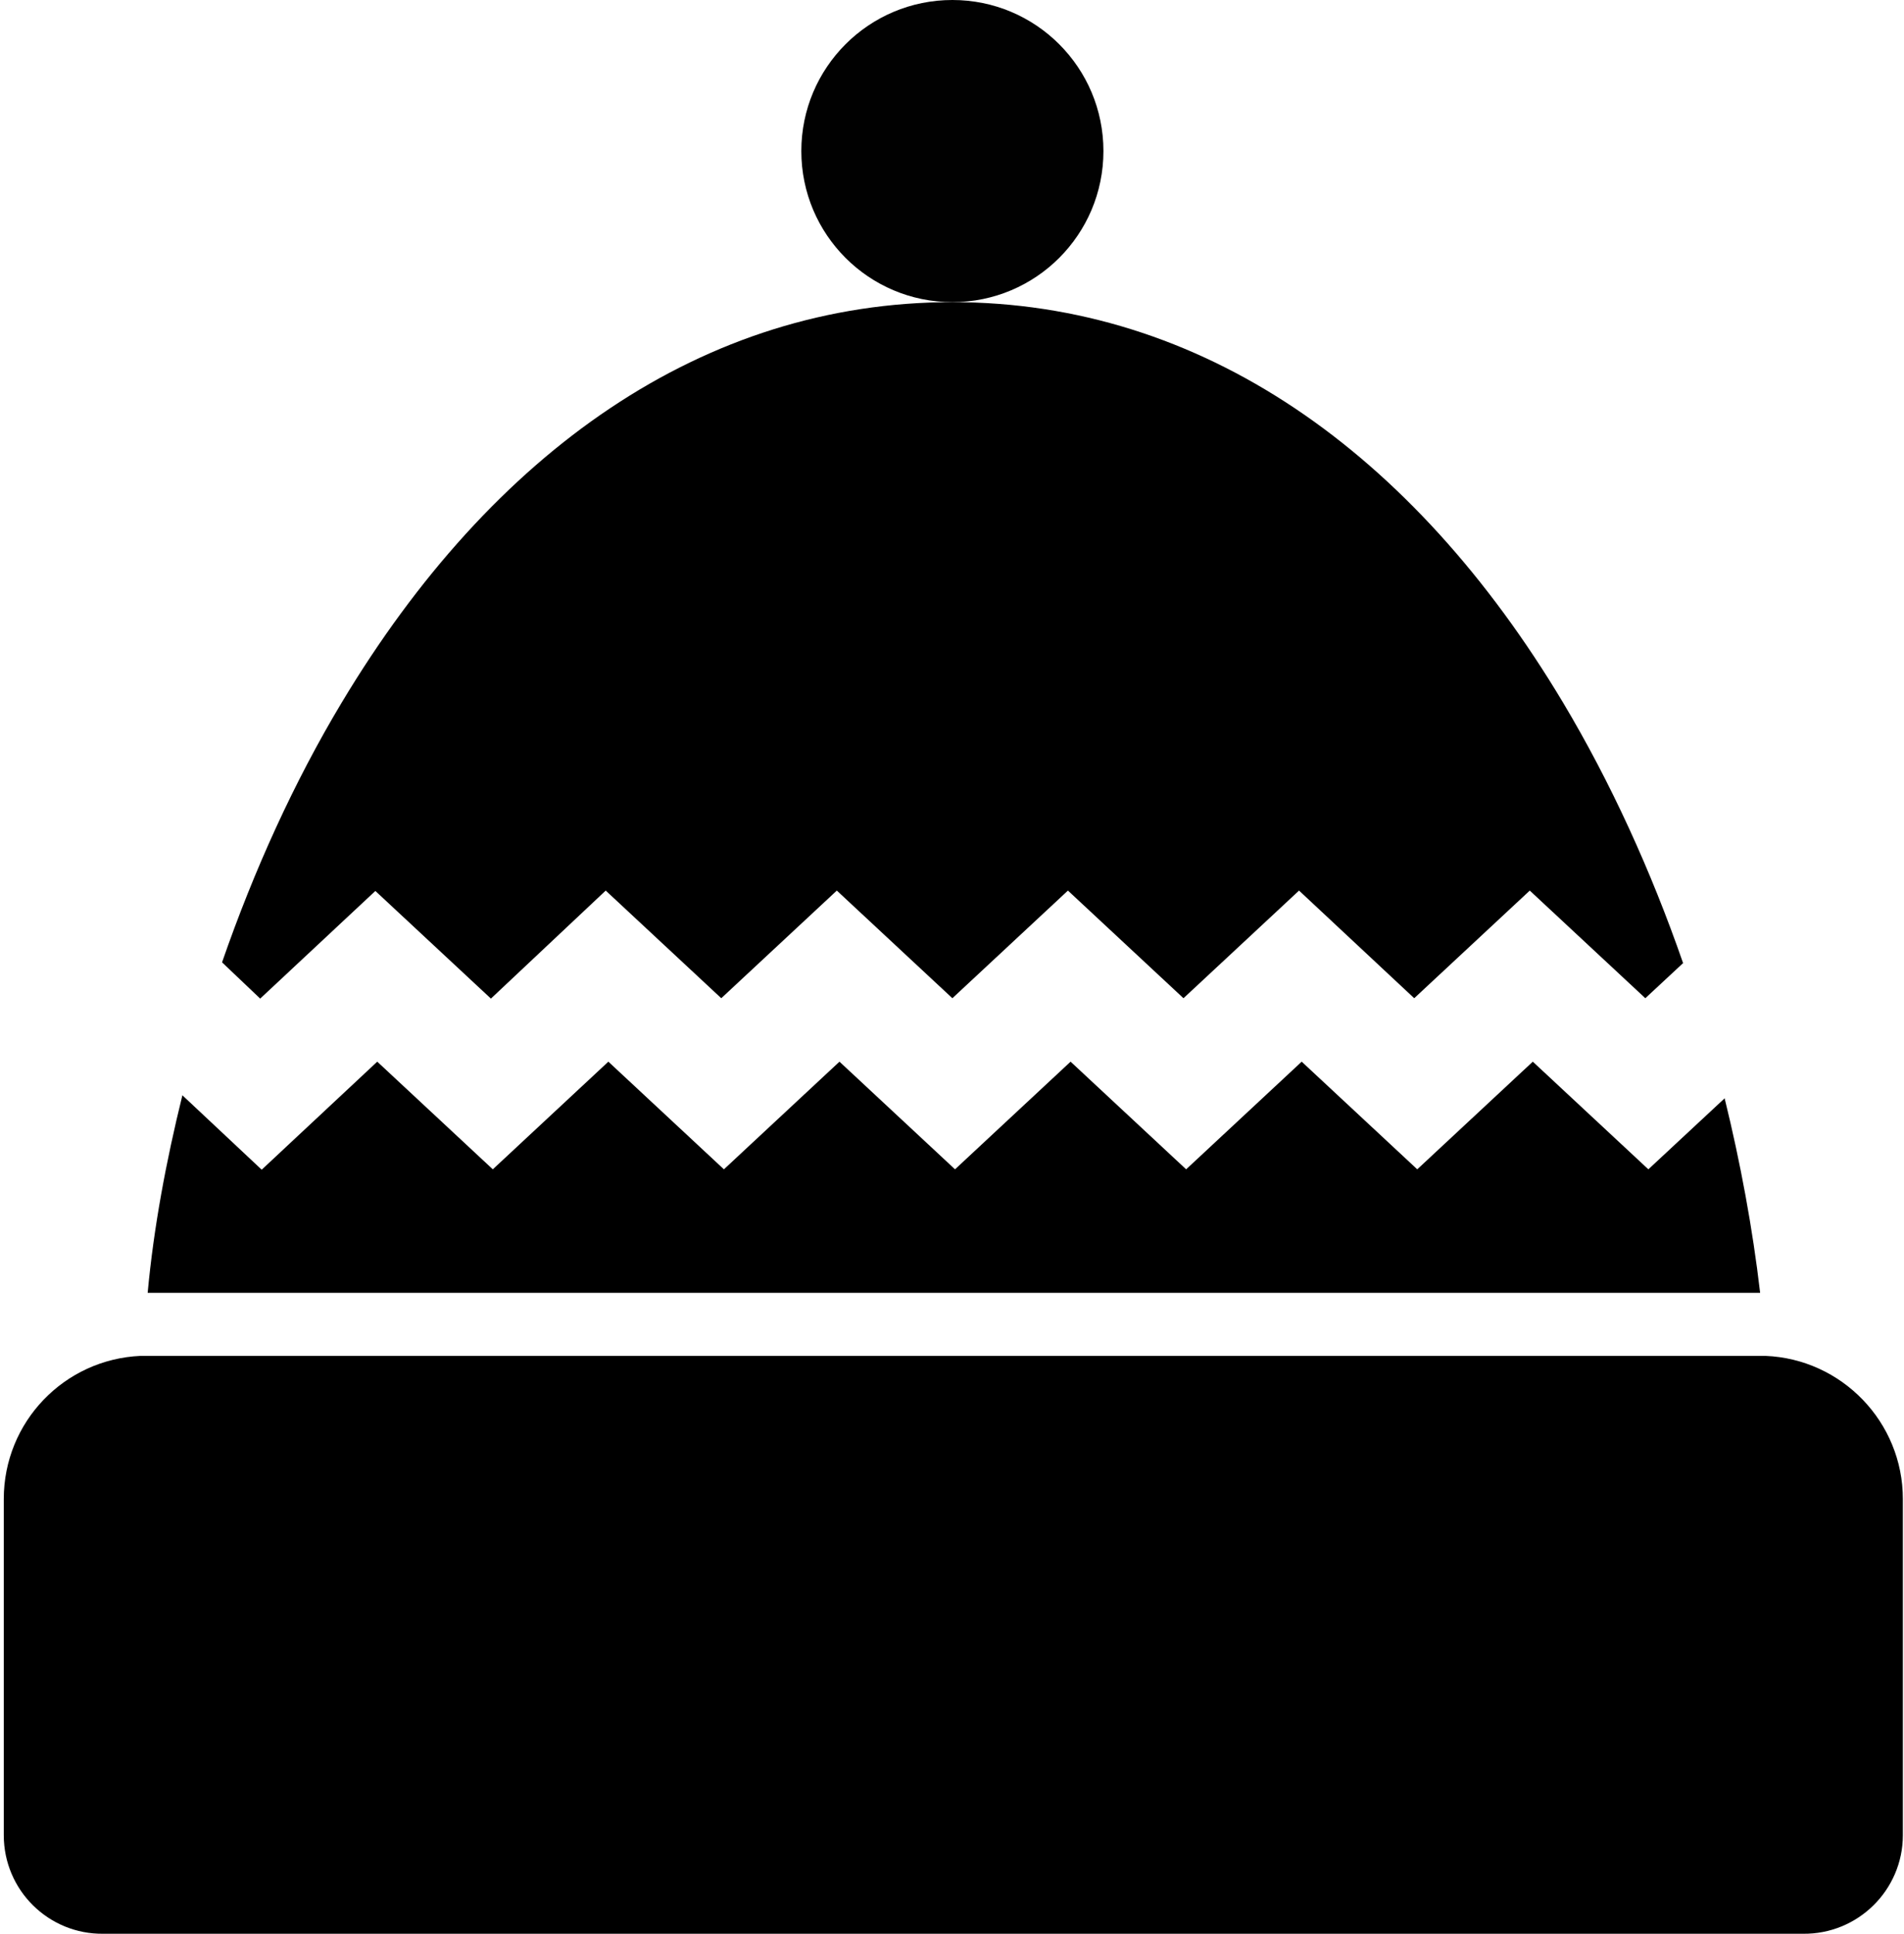 <?xml version="1.0" encoding="utf-8"?>
<!-- Generator: Adobe Illustrator 21.1.0, SVG Export Plug-In . SVG Version: 6.00 Build 0)  -->
<svg version="1.1" id="Layer_1" xmlns="http://www.w3.org/2000/svg" xmlns:xlink="http://www.w3.org/1999/xlink" x="0px" y="0px"
	 viewBox="0 0 504.2 512" style="enable-background:new 0 0 504.2 512;" xml:space="preserve">
<style type="text/css">
	.st0{fill:#010101;}
</style>
<g>
	<path class="st0" d="M252.2,80c-22.1,0-40-17.9-40-40s17.9-40,40-40s40,17.9,40,40S274.3,80,252.2,80z"/>
	<path d="M90.5,186c39.9-66.5,95.8-106,161.7-106c65.9,0,121.9,39.5,161.7,106c12.6,21.1,23.3,44.5,31.8,69l-10,9.3l-30.6-28.5
		l-30.6,28.5L344,235.8l-30.6,28.5l-30.6-28.5l-30.6,28.5l-30.6-28.5l-30.6,28.5l-30.6-28.5L130,264.4l-30.6-28.5l-30.5,28.5
		l-10.1-9.6C67.3,230.3,77.9,207,90.5,186z M48.3,290l21,19.7l30.6-28.6l30.6,28.5l30.6-28.5l30.6,28.5l30.6-28.5l30.6,28.5
		l30.6-28.5l30.6,28.5l30.6-28.5l30.6,28.5l30.6-28.5l30.6,28.5l20.2-18.8c4.2,17.1,7.4,34.4,9.4,51.5h-427
		C40.7,325,44,307.4,48.3,290z M503.9,485.9c0,14.5-11.9,26.3-26.5,26.1h-450C12.9,512.2,1,500.5,1,485.9v-89
		c0-20.4,16-37,36.2-37.9h430.3c20.2,0.8,36.4,17.5,36.4,37.9V485.9z"/>
</g>
</svg>
